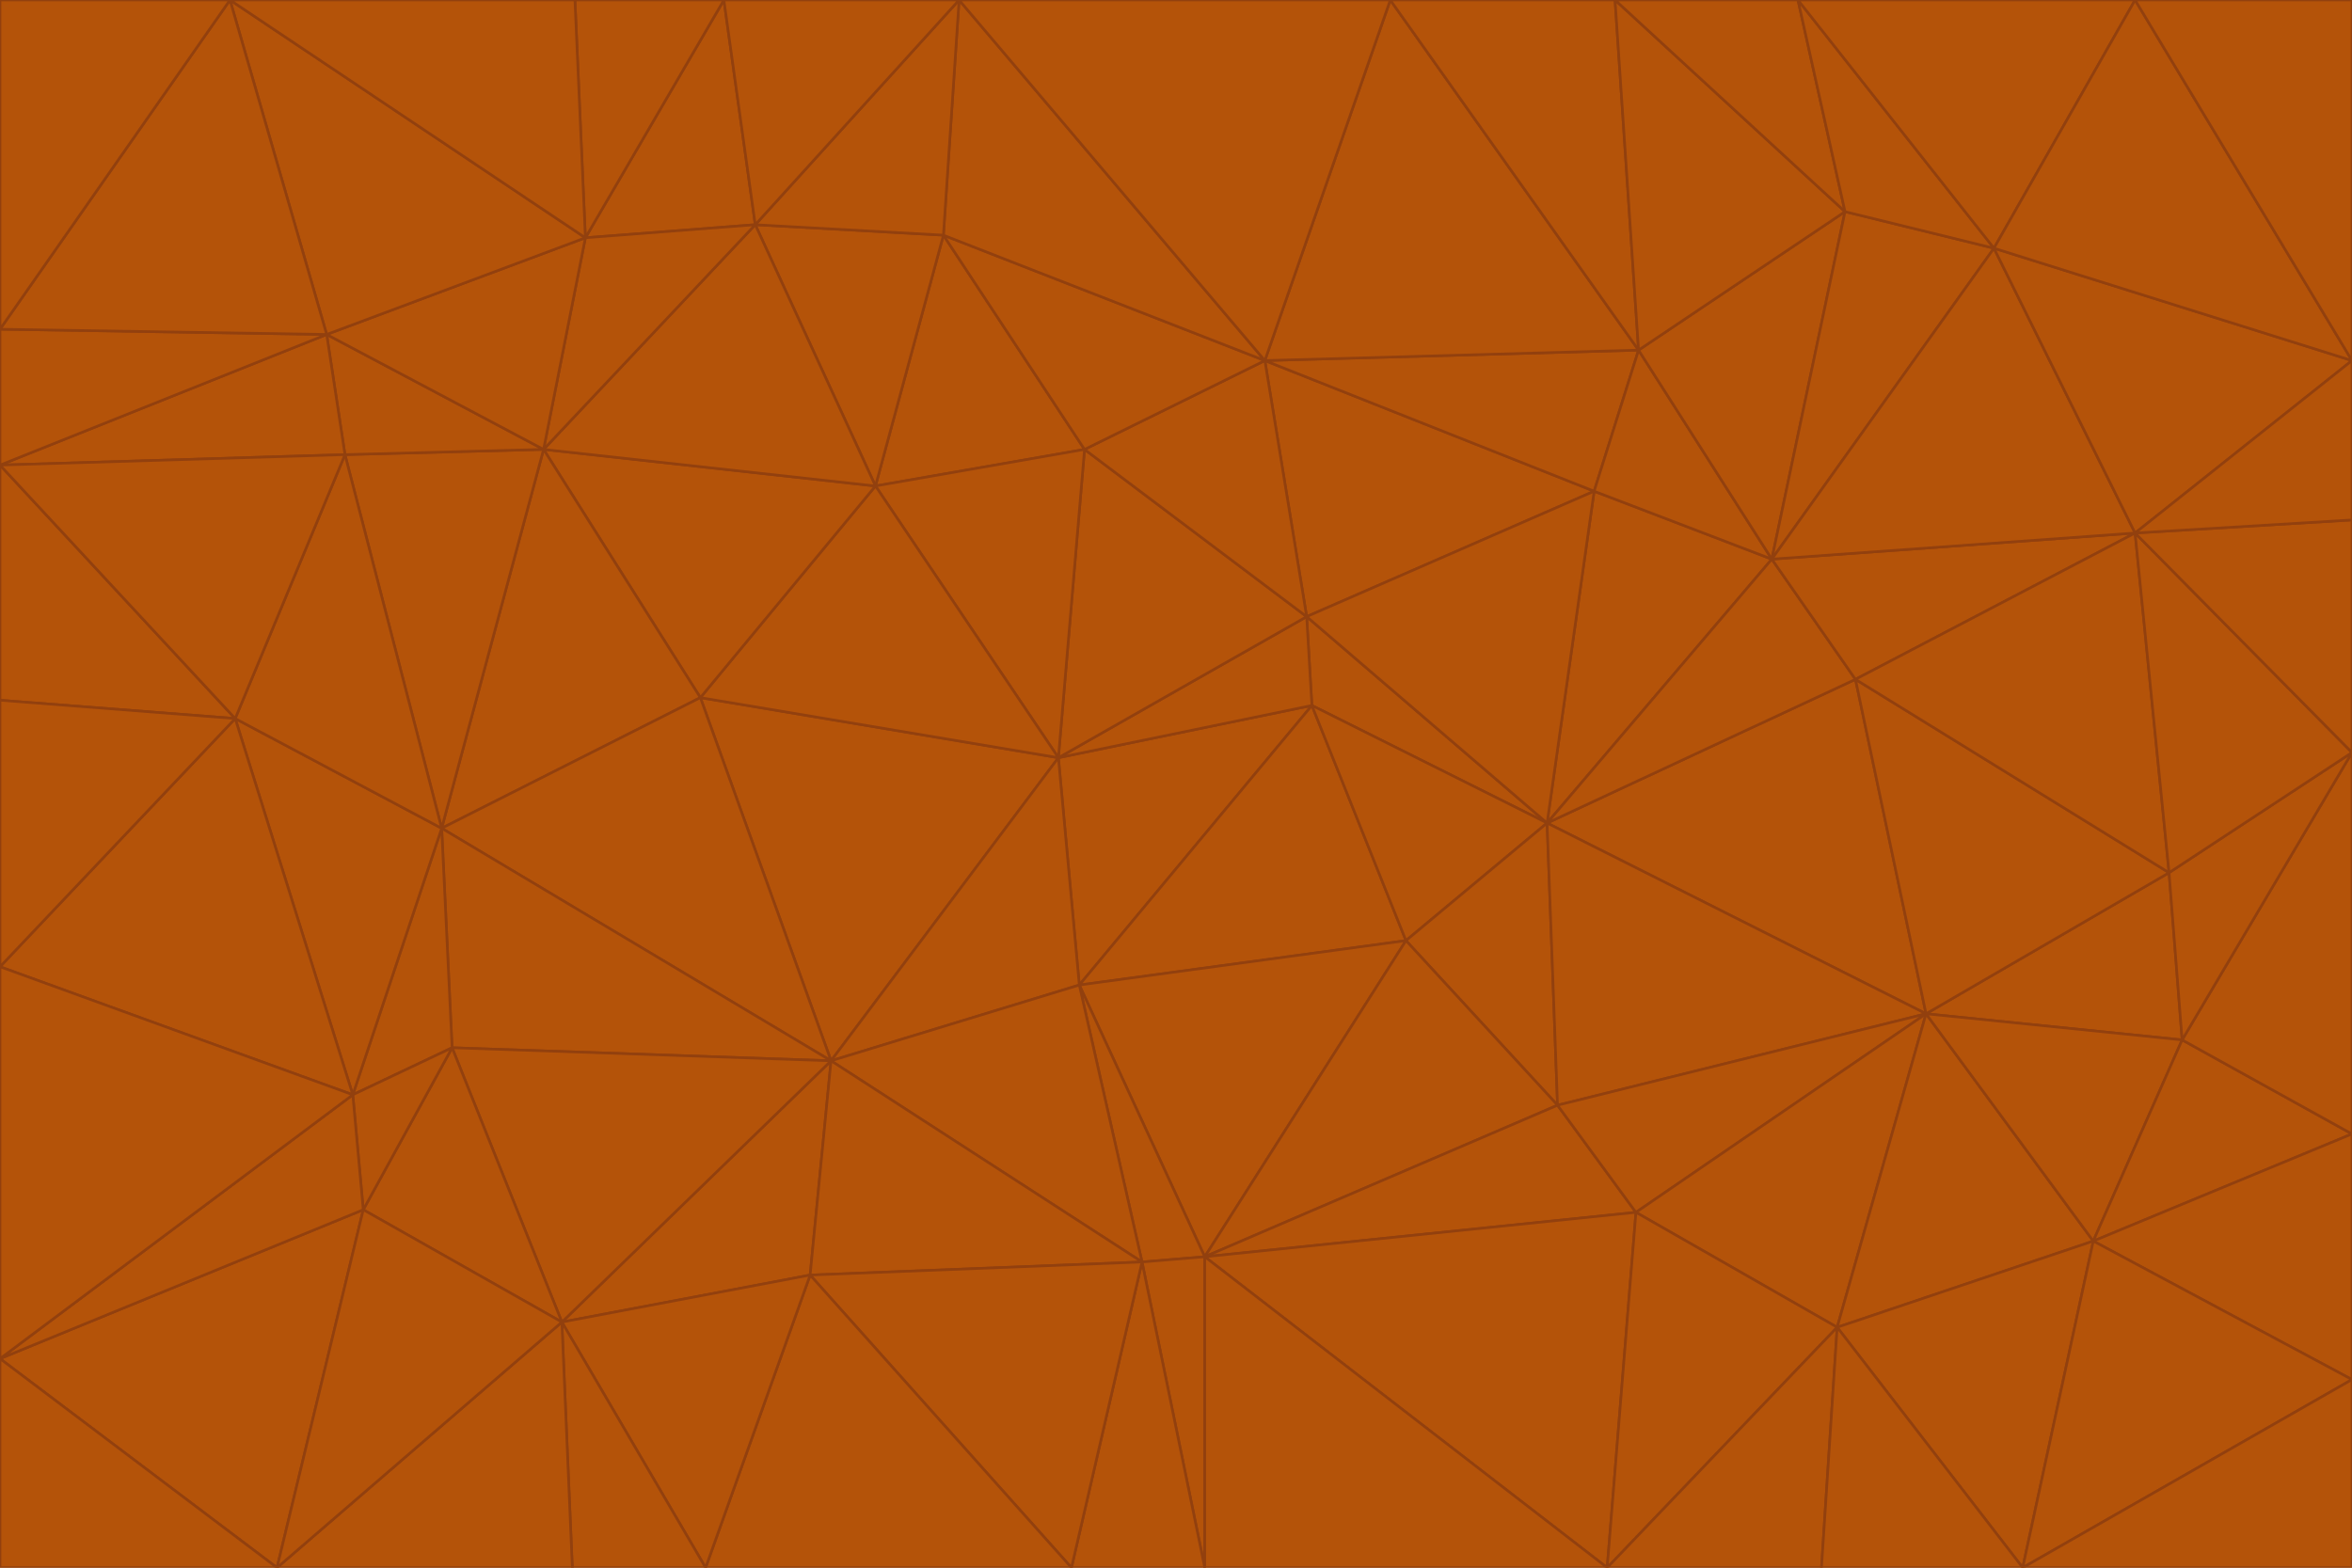 <svg id="visual" viewBox="0 0 900 600" width="900" height="600" xmlns="http://www.w3.org/2000/svg" xmlns:xlink="http://www.w3.org/1999/xlink" version="1.1"><g stroke-width="1" stroke-linejoin="bevel"><path d="M405 290L413 377L502 270Z" fill="#b45309" stroke="#92400e"></path><path d="M413 377L538 360L502 270Z" fill="#b45309" stroke="#92400e"></path><path d="M592 315L500 236L502 270Z" fill="#b45309" stroke="#92400e"></path><path d="M502 270L500 236L405 290Z" fill="#b45309" stroke="#92400e"></path><path d="M538 360L592 315L502 270Z" fill="#b45309" stroke="#92400e"></path><path d="M413 377L461 481L538 360Z" fill="#b45309" stroke="#92400e"></path><path d="M538 360L596 423L592 315Z" fill="#b45309" stroke="#92400e"></path><path d="M413 377L437 483L461 481Z" fill="#b45309" stroke="#92400e"></path><path d="M461 481L596 423L538 360Z" fill="#b45309" stroke="#92400e"></path><path d="M500 236L415 172L405 290Z" fill="#b45309" stroke="#92400e"></path><path d="M268 267L318 406L405 290Z" fill="#b45309" stroke="#92400e"></path><path d="M405 290L318 406L413 377Z" fill="#b45309" stroke="#92400e"></path><path d="M413 377L318 406L437 483Z" fill="#b45309" stroke="#92400e"></path><path d="M610 188L484 138L500 236Z" fill="#b45309" stroke="#92400e"></path><path d="M500 236L484 138L415 172Z" fill="#b45309" stroke="#92400e"></path><path d="M361 90L335 186L415 172Z" fill="#b45309" stroke="#92400e"></path><path d="M415 172L335 186L405 290Z" fill="#b45309" stroke="#92400e"></path><path d="M678 214L610 188L592 315Z" fill="#b45309" stroke="#92400e"></path><path d="M592 315L610 188L500 236Z" fill="#b45309" stroke="#92400e"></path><path d="M335 186L268 267L405 290Z" fill="#b45309" stroke="#92400e"></path><path d="M461 481L626 464L596 423Z" fill="#b45309" stroke="#92400e"></path><path d="M737 388L710 260L592 315Z" fill="#b45309" stroke="#92400e"></path><path d="M215 506L310 488L318 406Z" fill="#b45309" stroke="#92400e"></path><path d="M318 406L310 488L437 483Z" fill="#b45309" stroke="#92400e"></path><path d="M710 260L678 214L592 315Z" fill="#b45309" stroke="#92400e"></path><path d="M610 188L627 134L484 138Z" fill="#b45309" stroke="#92400e"></path><path d="M678 214L627 134L610 188Z" fill="#b45309" stroke="#92400e"></path><path d="M737 388L592 315L596 423Z" fill="#b45309" stroke="#92400e"></path><path d="M678 214L706 81L627 134Z" fill="#b45309" stroke="#92400e"></path><path d="M484 138L361 90L415 172Z" fill="#b45309" stroke="#92400e"></path><path d="M335 186L208 172L268 267Z" fill="#b45309" stroke="#92400e"></path><path d="M367 0L361 90L484 138Z" fill="#b45309" stroke="#92400e"></path><path d="M437 483L461 600L461 481Z" fill="#b45309" stroke="#92400e"></path><path d="M461 481L615 600L626 464Z" fill="#b45309" stroke="#92400e"></path><path d="M410 600L461 600L437 483Z" fill="#b45309" stroke="#92400e"></path><path d="M310 488L410 600L437 483Z" fill="#b45309" stroke="#92400e"></path><path d="M626 464L737 388L596 423Z" fill="#b45309" stroke="#92400e"></path><path d="M703 508L737 388L626 464Z" fill="#b45309" stroke="#92400e"></path><path d="M208 172L169 317L268 267Z" fill="#b45309" stroke="#92400e"></path><path d="M268 267L169 317L318 406Z" fill="#b45309" stroke="#92400e"></path><path d="M361 90L289 86L335 186Z" fill="#b45309" stroke="#92400e"></path><path d="M615 600L703 508L626 464Z" fill="#b45309" stroke="#92400e"></path><path d="M169 317L173 401L318 406Z" fill="#b45309" stroke="#92400e"></path><path d="M310 488L270 600L410 600Z" fill="#b45309" stroke="#92400e"></path><path d="M289 86L208 172L335 186Z" fill="#b45309" stroke="#92400e"></path><path d="M173 401L215 506L318 406Z" fill="#b45309" stroke="#92400e"></path><path d="M461 600L615 600L461 481Z" fill="#b45309" stroke="#92400e"></path><path d="M215 506L270 600L310 488Z" fill="#b45309" stroke="#92400e"></path><path d="M627 134L532 0L484 138Z" fill="#b45309" stroke="#92400e"></path><path d="M361 90L367 0L289 86Z" fill="#b45309" stroke="#92400e"></path><path d="M277 0L224 91L289 86Z" fill="#b45309" stroke="#92400e"></path><path d="M289 86L224 91L208 172Z" fill="#b45309" stroke="#92400e"></path><path d="M208 172L132 174L169 317Z" fill="#b45309" stroke="#92400e"></path><path d="M173 401L139 463L215 506Z" fill="#b45309" stroke="#92400e"></path><path d="M215 506L219 600L270 600Z" fill="#b45309" stroke="#92400e"></path><path d="M169 317L135 419L173 401Z" fill="#b45309" stroke="#92400e"></path><path d="M90 275L135 419L169 317Z" fill="#b45309" stroke="#92400e"></path><path d="M532 0L367 0L484 138Z" fill="#b45309" stroke="#92400e"></path><path d="M763 95L706 81L678 214Z" fill="#b45309" stroke="#92400e"></path><path d="M627 134L618 0L532 0Z" fill="#b45309" stroke="#92400e"></path><path d="M817 204L678 214L710 260Z" fill="#b45309" stroke="#92400e"></path><path d="M135 419L139 463L173 401Z" fill="#b45309" stroke="#92400e"></path><path d="M615 600L697 600L703 508Z" fill="#b45309" stroke="#92400e"></path><path d="M835 398L830 334L737 388Z" fill="#b45309" stroke="#92400e"></path><path d="M706 81L618 0L627 134Z" fill="#b45309" stroke="#92400e"></path><path d="M106 600L219 600L215 506Z" fill="#b45309" stroke="#92400e"></path><path d="M125 128L132 174L208 172Z" fill="#b45309" stroke="#92400e"></path><path d="M801 475L737 388L703 508Z" fill="#b45309" stroke="#92400e"></path><path d="M737 388L830 334L710 260Z" fill="#b45309" stroke="#92400e"></path><path d="M774 600L801 475L703 508Z" fill="#b45309" stroke="#92400e"></path><path d="M830 334L817 204L710 260Z" fill="#b45309" stroke="#92400e"></path><path d="M132 174L90 275L169 317Z" fill="#b45309" stroke="#92400e"></path><path d="M0 520L106 600L139 463Z" fill="#b45309" stroke="#92400e"></path><path d="M367 0L277 0L289 86Z" fill="#b45309" stroke="#92400e"></path><path d="M224 91L125 128L208 172Z" fill="#b45309" stroke="#92400e"></path><path d="M801 475L835 398L737 388Z" fill="#b45309" stroke="#92400e"></path><path d="M817 204L763 95L678 214Z" fill="#b45309" stroke="#92400e"></path><path d="M706 81L688 0L618 0Z" fill="#b45309" stroke="#92400e"></path><path d="M88 0L125 128L224 91Z" fill="#b45309" stroke="#92400e"></path><path d="M0 178L0 268L90 275Z" fill="#b45309" stroke="#92400e"></path><path d="M763 95L688 0L706 81Z" fill="#b45309" stroke="#92400e"></path><path d="M277 0L220 0L224 91Z" fill="#b45309" stroke="#92400e"></path><path d="M697 600L774 600L703 508Z" fill="#b45309" stroke="#92400e"></path><path d="M801 475L900 434L835 398Z" fill="#b45309" stroke="#92400e"></path><path d="M900 434L900 288L835 398Z" fill="#b45309" stroke="#92400e"></path><path d="M835 398L900 288L830 334Z" fill="#b45309" stroke="#92400e"></path><path d="M830 334L900 288L817 204Z" fill="#b45309" stroke="#92400e"></path><path d="M817 204L900 138L763 95Z" fill="#b45309" stroke="#92400e"></path><path d="M0 520L139 463L135 419Z" fill="#b45309" stroke="#92400e"></path><path d="M139 463L106 600L215 506Z" fill="#b45309" stroke="#92400e"></path><path d="M900 528L900 434L801 475Z" fill="#b45309" stroke="#92400e"></path><path d="M900 288L900 199L817 204Z" fill="#b45309" stroke="#92400e"></path><path d="M763 95L817 0L688 0Z" fill="#b45309" stroke="#92400e"></path><path d="M90 275L0 370L135 419Z" fill="#b45309" stroke="#92400e"></path><path d="M0 268L0 370L90 275Z" fill="#b45309" stroke="#92400e"></path><path d="M0 178L132 174L125 128Z" fill="#b45309" stroke="#92400e"></path><path d="M0 178L90 275L132 174Z" fill="#b45309" stroke="#92400e"></path><path d="M900 199L900 138L817 204Z" fill="#b45309" stroke="#92400e"></path><path d="M774 600L900 528L801 475Z" fill="#b45309" stroke="#92400e"></path><path d="M900 138L817 0L763 95Z" fill="#b45309" stroke="#92400e"></path><path d="M0 126L0 178L125 128Z" fill="#b45309" stroke="#92400e"></path><path d="M220 0L88 0L224 91Z" fill="#b45309" stroke="#92400e"></path><path d="M0 370L0 520L135 419Z" fill="#b45309" stroke="#92400e"></path><path d="M88 0L0 126L125 128Z" fill="#b45309" stroke="#92400e"></path><path d="M774 600L900 600L900 528Z" fill="#b45309" stroke="#92400e"></path><path d="M0 520L0 600L106 600Z" fill="#b45309" stroke="#92400e"></path><path d="M900 138L900 0L817 0Z" fill="#b45309" stroke="#92400e"></path><path d="M88 0L0 0L0 126Z" fill="#b45309" stroke="#92400e"></path></g></svg>
